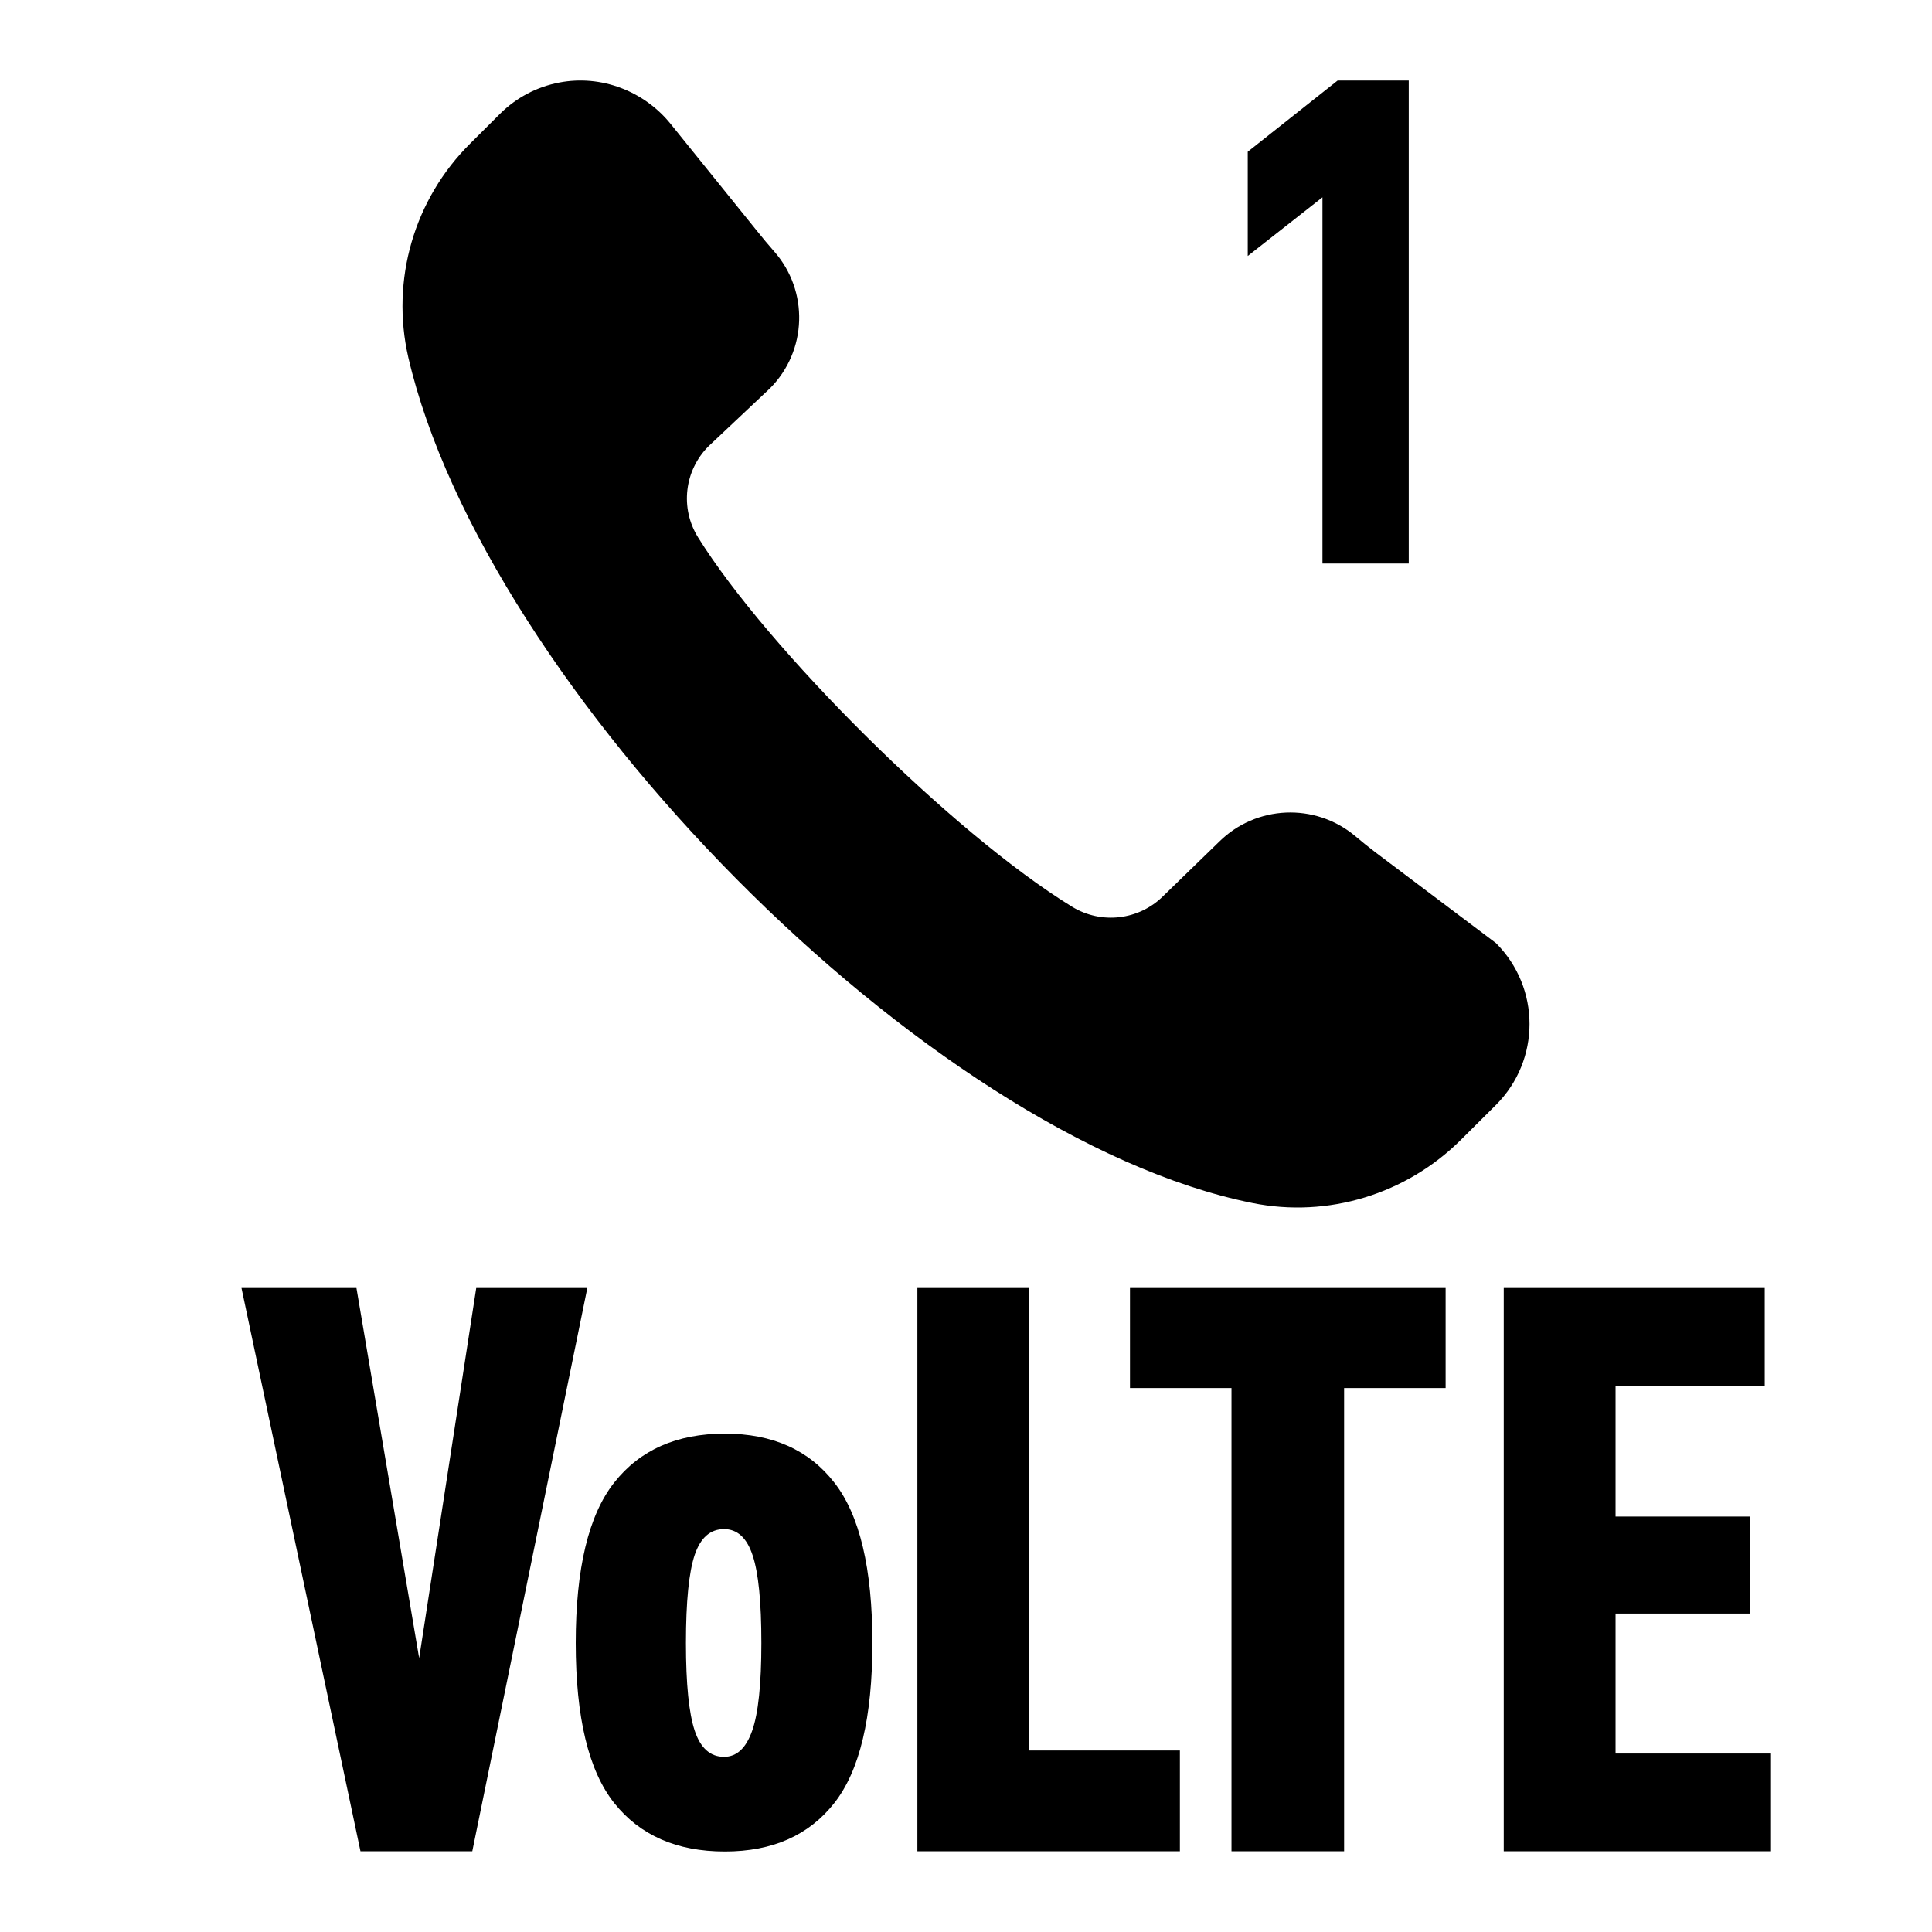 <?xml version="1.0" encoding="UTF-8"?>
<svg width="24px" height="24px" viewBox="0 0 24 24" version="1.1" xmlns="http://www.w3.org/2000/svg"
>
    <title>ic_contact_call_1_volte_dial</title>
    <g id="ic_contact_call_1_volte_dial" stroke="none" stroke-width="1" fill="none" fill-rule="evenodd">
        <path d="M9.004,17.809 C9.596,17.809 10.049,18.012 10.364,18.417 C10.68,18.821 10.837,19.486 10.837,20.41 C10.837,21.334 10.68,21.996 10.364,22.398 C10.049,22.799 9.596,23 9.004,23 C8.407,23 7.949,22.799 7.63,22.398 C7.311,21.996 7.152,21.334 7.152,20.41 C7.152,19.486 7.311,18.821 7.63,18.417 C7.949,18.012 8.407,17.809 9.004,17.809 Z M4.428,16 L5.207,20.598 L5.916,16 L7.296,16 L5.867,22.997 L4.478,22.997 L3,16 L4.428,16 Z M12.785,16 L12.785,21.745 L14.657,21.745 L14.657,22.997 L11.396,22.997 L11.396,16 L12.785,16 Z M21.922,16 L21.922,17.214 L20.069,17.214 L20.069,18.839 L21.744,18.839 L21.744,20.044 L20.069,20.044 L20.069,21.783 L22,21.783 L22,22.997 L18.68,22.997 L18.68,16 L21.922,16 Z M17.958,16 L17.958,17.243 L16.697,17.243 L16.697,22.997 L15.298,22.997 L15.298,17.243 L14.037,17.243 L14.037,16 L17.958,16 Z M8.994,18.995 C8.824,18.995 8.702,19.102 8.63,19.315 C8.558,19.529 8.521,19.893 8.521,20.41 C8.521,20.92 8.558,21.283 8.63,21.499 C8.702,21.716 8.824,21.824 8.994,21.824 C9.152,21.824 9.268,21.716 9.344,21.499 C9.42,21.283 9.458,20.92 9.458,20.41 C9.458,19.9 9.422,19.537 9.349,19.32 C9.277,19.103 9.159,18.995 8.994,18.995 Z M6.948,1.025 C7.469,0.925 8.003,1.131 8.334,1.543 L8.334,1.543 L9.408,2.874 C9.475,2.957 9.543,3.04 9.614,3.12 C10.051,3.613 10.029,4.359 9.564,4.825 L9.564,4.825 L8.802,5.543 C8.5,5.845 8.446,6.314 8.672,6.676 C9.525,8.048 11.828,10.351 13.318,11.264 C13.681,11.486 14.149,11.431 14.45,11.131 L14.45,11.131 L15.145,10.456 C15.604,10.002 16.334,9.97 16.83,10.382 C16.911,10.45 16.993,10.517 17.077,10.581 L17.077,10.581 L18.584,11.716 C19.139,12.272 19.139,13.169 18.584,13.725 L18.584,13.725 L18.148,14.159 C17.47,14.834 16.497,15.134 15.557,14.944 C11.501,14.127 6.023,8.534 5.072,4.439 C4.852,3.479 5.143,2.474 5.844,1.78 L5.844,1.78 L6.212,1.413 C6.413,1.213 6.669,1.078 6.948,1.025 Z M17.5,1 L17.5,7 L16.428,7 L16.428,2.451 L15.5,3.18 L15.5,1.885 L16.617,1 L17.5,1 Z"
              id="形状结合" fill="#000000"></path>
    </g>
</svg>